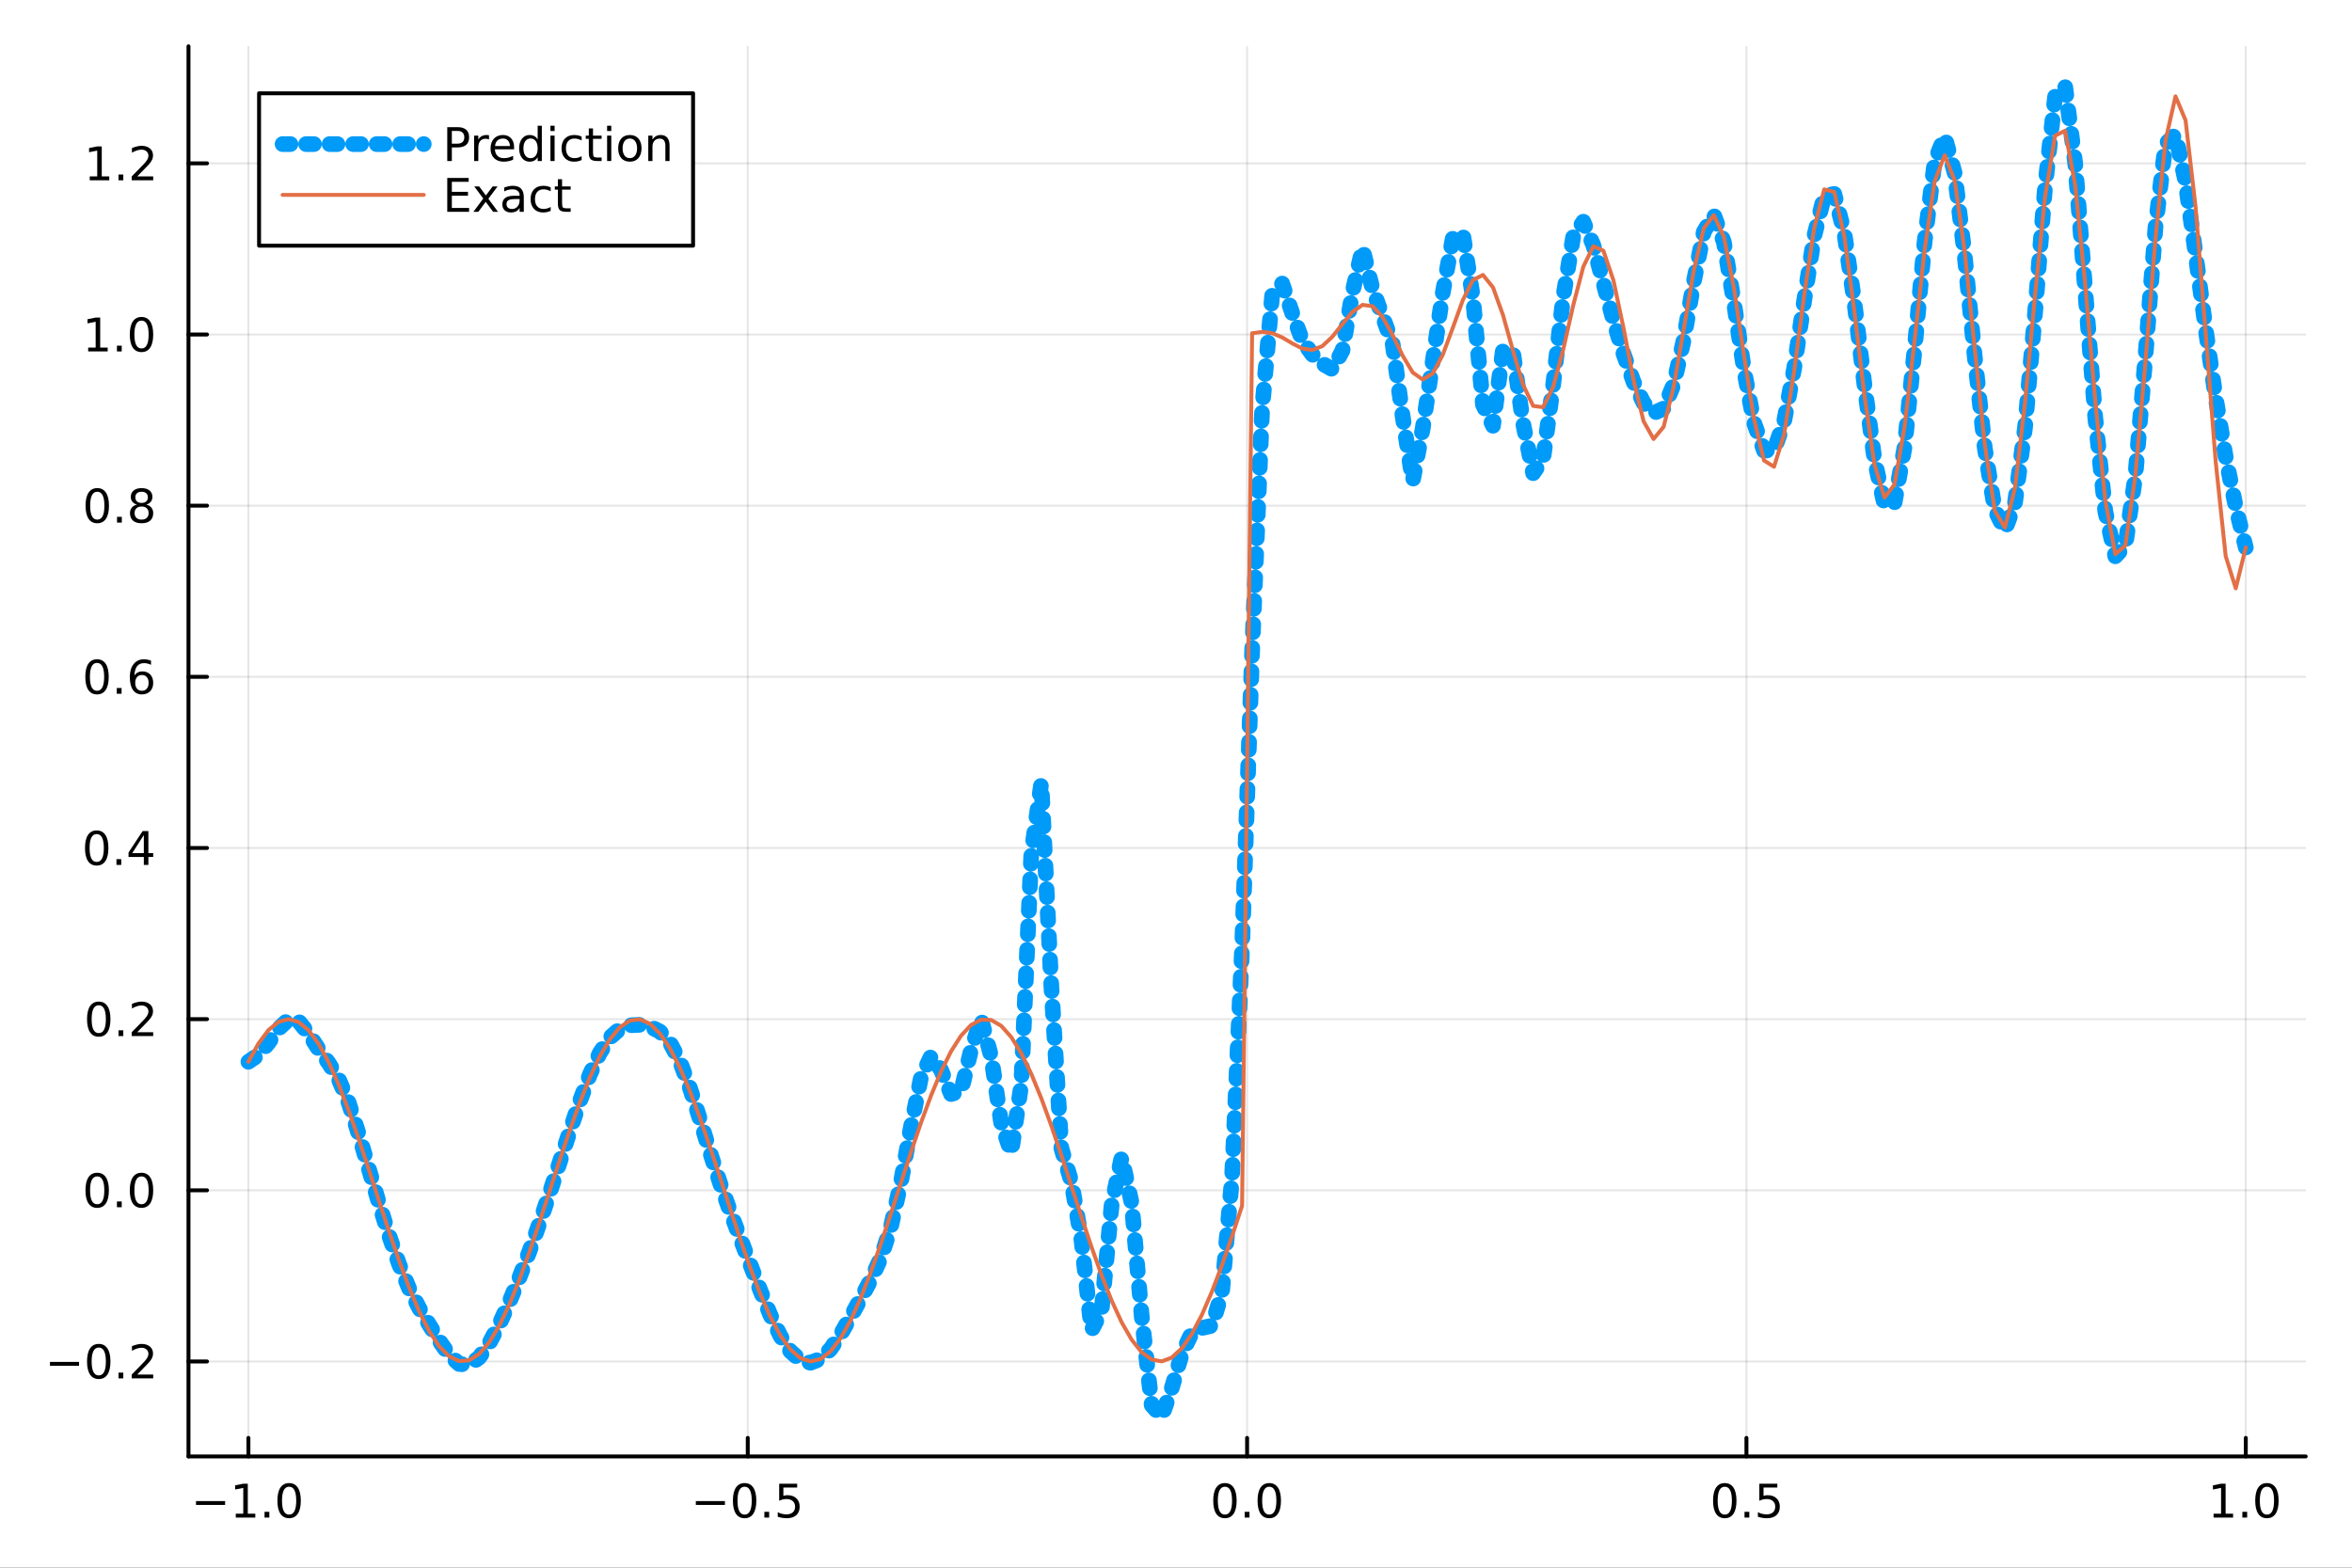 <?xml version="1.0" encoding="utf-8"?>
<svg xmlns="http://www.w3.org/2000/svg" xmlns:xlink="http://www.w3.org/1999/xlink" width="600" height="400" viewBox="0 0 2400 1600">
<rect x="0" y="0" width="2400" height="1600" fill="#333333" stroke="none"/>
<defs>
  <clipPath id="clip540">
    <rect x="0" y="0" width="2400" height="1600"/>
  </clipPath>
</defs>
<path clip-path="url(#clip540)" d="M0 1600 L2400 1600 L2400 0 L0 0  Z" fill="#ffffff" fill-rule="evenodd" fill-opacity="1"/>
<defs>
  <clipPath id="clip541">
    <rect x="480" y="0" width="1681" height="1600"/>
  </clipPath>
</defs>
<path clip-path="url(#clip540)" d="M192.339 1486.45 L2352.76 1486.45 L2352.76 47.244 L192.339 47.244  Z" fill="#ffffff" fill-rule="evenodd" fill-opacity="1"/>
<defs>
  <clipPath id="clip542">
    <rect x="192" y="47" width="2161" height="1440"/>
  </clipPath>
</defs>
<polyline clip-path="url(#clip542)" style="stroke:#000000; stroke-linecap:round; stroke-linejoin:round; stroke-width:2; stroke-opacity:0.1; fill:none" points="253.483,1486.45 253.483,47.244 "/>
<polyline clip-path="url(#clip542)" style="stroke:#000000; stroke-linecap:round; stroke-linejoin:round; stroke-width:2; stroke-opacity:0.1; fill:none" points="763.015,1486.45 763.015,47.244 "/>
<polyline clip-path="url(#clip542)" style="stroke:#000000; stroke-linecap:round; stroke-linejoin:round; stroke-width:2; stroke-opacity:0.1; fill:none" points="1272.55,1486.45 1272.55,47.244 "/>
<polyline clip-path="url(#clip542)" style="stroke:#000000; stroke-linecap:round; stroke-linejoin:round; stroke-width:2; stroke-opacity:0.1; fill:none" points="1782.08,1486.45 1782.08,47.244 "/>
<polyline clip-path="url(#clip542)" style="stroke:#000000; stroke-linecap:round; stroke-linejoin:round; stroke-width:2; stroke-opacity:0.1; fill:none" points="2291.61,1486.45 2291.61,47.244 "/>
<polyline clip-path="url(#clip540)" style="stroke:#000000; stroke-linecap:round; stroke-linejoin:round; stroke-width:4; stroke-opacity:1; fill:none" points="192.339,1486.45 2352.76,1486.45 "/>
<polyline clip-path="url(#clip540)" style="stroke:#000000; stroke-linecap:round; stroke-linejoin:round; stroke-width:4; stroke-opacity:1; fill:none" points="253.483,1486.45 253.483,1467.55 "/>
<polyline clip-path="url(#clip540)" style="stroke:#000000; stroke-linecap:round; stroke-linejoin:round; stroke-width:4; stroke-opacity:1; fill:none" points="763.015,1486.45 763.015,1467.55 "/>
<polyline clip-path="url(#clip540)" style="stroke:#000000; stroke-linecap:round; stroke-linejoin:round; stroke-width:4; stroke-opacity:1; fill:none" points="1272.55,1486.45 1272.55,1467.55 "/>
<polyline clip-path="url(#clip540)" style="stroke:#000000; stroke-linecap:round; stroke-linejoin:round; stroke-width:4; stroke-opacity:1; fill:none" points="1782.08,1486.45 1782.08,1467.55 "/>
<polyline clip-path="url(#clip540)" style="stroke:#000000; stroke-linecap:round; stroke-linejoin:round; stroke-width:4; stroke-opacity:1; fill:none" points="2291.61,1486.45 2291.61,1467.55 "/>
<path clip-path="url(#clip540)" d="M200.011 1532.02 L229.686 1532.02 L229.686 1535.95 L200.011 1535.95 L200.011 1532.02 Z" fill="#000000" fill-rule="nonzero" fill-opacity="1" /><path clip-path="url(#clip540)" d="M240.589 1544.91 L248.228 1544.91 L248.228 1518.55 L239.918 1520.21 L239.918 1515.95 L248.182 1514.29 L252.858 1514.29 L252.858 1544.91 L260.497 1544.91 L260.497 1548.85 L240.589 1548.85 L240.589 1544.91 Z" fill="#000000" fill-rule="nonzero" fill-opacity="1" /><path clip-path="url(#clip540)" d="M269.941 1542.97 L274.825 1542.97 L274.825 1548.85 L269.941 1548.85 L269.941 1542.97 Z" fill="#000000" fill-rule="nonzero" fill-opacity="1" /><path clip-path="url(#clip540)" d="M295.01 1517.37 Q291.399 1517.37 289.57 1520.93 Q287.765 1524.47 287.765 1531.6 Q287.765 1538.71 289.57 1542.27 Q291.399 1545.82 295.01 1545.82 Q298.644 1545.82 300.45 1542.27 Q302.279 1538.71 302.279 1531.6 Q302.279 1524.47 300.45 1520.93 Q298.644 1517.37 295.01 1517.37 M295.01 1513.66 Q300.82 1513.66 303.876 1518.27 Q306.955 1522.85 306.955 1531.6 Q306.955 1540.33 303.876 1544.94 Q300.82 1549.52 295.01 1549.52 Q289.2 1549.52 286.121 1544.94 Q283.066 1540.33 283.066 1531.6 Q283.066 1522.85 286.121 1518.27 Q289.2 1513.66 295.01 1513.66 Z" fill="#000000" fill-rule="nonzero" fill-opacity="1" /><path clip-path="url(#clip540)" d="M710.041 1532.02 L739.717 1532.02 L739.717 1535.95 L710.041 1535.95 L710.041 1532.02 Z" fill="#000000" fill-rule="nonzero" fill-opacity="1" /><path clip-path="url(#clip540)" d="M759.809 1517.37 Q756.198 1517.37 754.369 1520.93 Q752.564 1524.47 752.564 1531.6 Q752.564 1538.71 754.369 1542.27 Q756.198 1545.82 759.809 1545.82 Q763.443 1545.82 765.249 1542.27 Q767.077 1538.71 767.077 1531.6 Q767.077 1524.47 765.249 1520.93 Q763.443 1517.37 759.809 1517.37 M759.809 1513.66 Q765.619 1513.66 768.675 1518.27 Q771.753 1522.85 771.753 1531.6 Q771.753 1540.33 768.675 1544.94 Q765.619 1549.52 759.809 1549.52 Q753.999 1549.52 750.92 1544.94 Q747.865 1540.33 747.865 1531.6 Q747.865 1522.85 750.92 1518.27 Q753.999 1513.66 759.809 1513.66 Z" fill="#000000" fill-rule="nonzero" fill-opacity="1" /><path clip-path="url(#clip540)" d="M779.971 1542.97 L784.855 1542.97 L784.855 1548.85 L779.971 1548.85 L779.971 1542.97 Z" fill="#000000" fill-rule="nonzero" fill-opacity="1" /><path clip-path="url(#clip540)" d="M795.087 1514.29 L813.443 1514.29 L813.443 1518.22 L799.369 1518.22 L799.369 1526.7 Q800.387 1526.35 801.406 1526.19 Q802.425 1526 803.443 1526 Q809.23 1526 812.61 1529.17 Q815.989 1532.34 815.989 1537.76 Q815.989 1543.34 812.517 1546.44 Q809.045 1549.52 802.725 1549.52 Q800.55 1549.52 798.281 1549.15 Q796.036 1548.78 793.628 1548.04 L793.628 1543.34 Q795.712 1544.47 797.934 1545.03 Q800.156 1545.58 802.633 1545.58 Q806.637 1545.58 808.975 1543.48 Q811.313 1541.37 811.313 1537.76 Q811.313 1534.15 808.975 1532.04 Q806.637 1529.94 802.633 1529.94 Q800.758 1529.94 798.883 1530.35 Q797.031 1530.77 795.087 1531.65 L795.087 1514.29 Z" fill="#000000" fill-rule="nonzero" fill-opacity="1" /><path clip-path="url(#clip540)" d="M1249.93 1517.37 Q1246.32 1517.37 1244.49 1520.93 Q1242.69 1524.47 1242.69 1531.6 Q1242.69 1538.71 1244.49 1542.27 Q1246.32 1545.82 1249.93 1545.82 Q1253.57 1545.82 1255.37 1542.27 Q1257.2 1538.71 1257.2 1531.6 Q1257.2 1524.47 1255.37 1520.93 Q1253.57 1517.37 1249.93 1517.37 M1249.93 1513.66 Q1255.74 1513.66 1258.8 1518.27 Q1261.88 1522.85 1261.88 1531.6 Q1261.88 1540.33 1258.8 1544.94 Q1255.74 1549.52 1249.93 1549.52 Q1244.12 1549.52 1241.04 1544.94 Q1237.99 1540.33 1237.99 1531.6 Q1237.99 1522.85 1241.04 1518.27 Q1244.12 1513.66 1249.93 1513.66 Z" fill="#000000" fill-rule="nonzero" fill-opacity="1" /><path clip-path="url(#clip540)" d="M1270.09 1542.97 L1274.98 1542.97 L1274.98 1548.85 L1270.09 1548.85 L1270.09 1542.97 Z" fill="#000000" fill-rule="nonzero" fill-opacity="1" /><path clip-path="url(#clip540)" d="M1295.16 1517.37 Q1291.55 1517.37 1289.72 1520.93 Q1287.92 1524.47 1287.92 1531.6 Q1287.92 1538.71 1289.72 1542.27 Q1291.55 1545.82 1295.16 1545.82 Q1298.8 1545.82 1300.6 1542.27 Q1302.43 1538.71 1302.43 1531.6 Q1302.43 1524.47 1300.6 1520.93 Q1298.8 1517.37 1295.16 1517.37 M1295.16 1513.66 Q1300.97 1513.66 1304.03 1518.27 Q1307.11 1522.85 1307.11 1531.6 Q1307.11 1540.33 1304.03 1544.94 Q1300.97 1549.52 1295.16 1549.52 Q1289.35 1549.52 1286.27 1544.94 Q1283.22 1540.33 1283.22 1531.6 Q1283.22 1522.85 1286.27 1518.27 Q1289.35 1513.66 1295.16 1513.66 Z" fill="#000000" fill-rule="nonzero" fill-opacity="1" /><path clip-path="url(#clip540)" d="M1759.96 1517.37 Q1756.35 1517.37 1754.52 1520.93 Q1752.72 1524.47 1752.72 1531.6 Q1752.72 1538.71 1754.52 1542.27 Q1756.35 1545.82 1759.96 1545.82 Q1763.6 1545.82 1765.4 1542.27 Q1767.23 1538.71 1767.23 1531.6 Q1767.23 1524.47 1765.4 1520.93 Q1763.6 1517.37 1759.96 1517.37 M1759.96 1513.66 Q1765.77 1513.66 1768.83 1518.27 Q1771.91 1522.85 1771.91 1531.6 Q1771.91 1540.33 1768.83 1544.94 Q1765.77 1549.52 1759.96 1549.52 Q1754.15 1549.52 1751.07 1544.94 Q1748.02 1540.33 1748.02 1531.6 Q1748.02 1522.85 1751.07 1518.27 Q1754.15 1513.66 1759.96 1513.66 Z" fill="#000000" fill-rule="nonzero" fill-opacity="1" /><path clip-path="url(#clip540)" d="M1780.12 1542.97 L1785.01 1542.97 L1785.01 1548.85 L1780.12 1548.85 L1780.12 1542.97 Z" fill="#000000" fill-rule="nonzero" fill-opacity="1" /><path clip-path="url(#clip540)" d="M1795.24 1514.29 L1813.6 1514.29 L1813.6 1518.22 L1799.52 1518.22 L1799.52 1526.7 Q1800.54 1526.35 1801.56 1526.19 Q1802.58 1526 1803.6 1526 Q1809.38 1526 1812.76 1529.17 Q1816.14 1532.34 1816.14 1537.76 Q1816.14 1543.34 1812.67 1546.44 Q1809.2 1549.52 1802.88 1549.52 Q1800.7 1549.52 1798.43 1549.15 Q1796.19 1548.78 1793.78 1548.04 L1793.78 1543.34 Q1795.86 1544.47 1798.09 1545.03 Q1800.31 1545.58 1802.79 1545.58 Q1806.79 1545.58 1809.13 1543.48 Q1811.47 1541.37 1811.47 1537.76 Q1811.47 1534.15 1809.13 1532.04 Q1806.79 1529.94 1802.79 1529.94 Q1800.91 1529.94 1799.04 1530.35 Q1797.18 1530.77 1795.24 1531.65 L1795.24 1514.29 Z" fill="#000000" fill-rule="nonzero" fill-opacity="1" /><path clip-path="url(#clip540)" d="M2258.76 1544.91 L2266.4 1544.91 L2266.4 1518.55 L2258.09 1520.21 L2258.09 1515.95 L2266.36 1514.29 L2271.03 1514.29 L2271.03 1544.91 L2278.67 1544.91 L2278.67 1548.85 L2258.76 1548.85 L2258.76 1544.91 Z" fill="#000000" fill-rule="nonzero" fill-opacity="1" /><path clip-path="url(#clip540)" d="M2288.12 1542.97 L2293 1542.97 L2293 1548.85 L2288.12 1548.85 L2288.12 1542.97 Z" fill="#000000" fill-rule="nonzero" fill-opacity="1" /><path clip-path="url(#clip540)" d="M2313.19 1517.37 Q2309.57 1517.37 2307.75 1520.93 Q2305.94 1524.47 2305.94 1531.6 Q2305.94 1538.71 2307.75 1542.27 Q2309.57 1545.82 2313.19 1545.82 Q2316.82 1545.82 2318.63 1542.27 Q2320.45 1538.71 2320.45 1531.6 Q2320.45 1524.47 2318.63 1520.93 Q2316.82 1517.37 2313.19 1517.37 M2313.19 1513.66 Q2319 1513.66 2322.05 1518.27 Q2325.13 1522.85 2325.13 1531.6 Q2325.13 1540.33 2322.05 1544.94 Q2319 1549.52 2313.19 1549.52 Q2307.38 1549.52 2304.3 1544.94 Q2301.24 1540.33 2301.24 1531.6 Q2301.24 1522.85 2304.3 1518.27 Q2307.38 1513.66 2313.19 1513.66 Z" fill="#000000" fill-rule="nonzero" fill-opacity="1" /><polyline clip-path="url(#clip542)" style="stroke:#000000; stroke-linecap:round; stroke-linejoin:round; stroke-width:2; stroke-opacity:0.1; fill:none" points="192.339,1389.52 2352.76,1389.52 "/>
<polyline clip-path="url(#clip542)" style="stroke:#000000; stroke-linecap:round; stroke-linejoin:round; stroke-width:2; stroke-opacity:0.1; fill:none" points="192.339,1214.84 2352.76,1214.84 "/>
<polyline clip-path="url(#clip542)" style="stroke:#000000; stroke-linecap:round; stroke-linejoin:round; stroke-width:2; stroke-opacity:0.1; fill:none" points="192.339,1040.15 2352.76,1040.15 "/>
<polyline clip-path="url(#clip542)" style="stroke:#000000; stroke-linecap:round; stroke-linejoin:round; stroke-width:2; stroke-opacity:0.1; fill:none" points="192.339,865.464 2352.76,865.464 "/>
<polyline clip-path="url(#clip542)" style="stroke:#000000; stroke-linecap:round; stroke-linejoin:round; stroke-width:2; stroke-opacity:0.1; fill:none" points="192.339,690.777 2352.76,690.777 "/>
<polyline clip-path="url(#clip542)" style="stroke:#000000; stroke-linecap:round; stroke-linejoin:round; stroke-width:2; stroke-opacity:0.1; fill:none" points="192.339,516.09 2352.76,516.09 "/>
<polyline clip-path="url(#clip542)" style="stroke:#000000; stroke-linecap:round; stroke-linejoin:round; stroke-width:2; stroke-opacity:0.1; fill:none" points="192.339,341.404 2352.76,341.404 "/>
<polyline clip-path="url(#clip542)" style="stroke:#000000; stroke-linecap:round; stroke-linejoin:round; stroke-width:2; stroke-opacity:0.1; fill:none" points="192.339,166.717 2352.76,166.717 "/>
<polyline clip-path="url(#clip540)" style="stroke:#000000; stroke-linecap:round; stroke-linejoin:round; stroke-width:4; stroke-opacity:1; fill:none" points="192.339,1486.45 192.339,47.244 "/>
<polyline clip-path="url(#clip540)" style="stroke:#000000; stroke-linecap:round; stroke-linejoin:round; stroke-width:4; stroke-opacity:1; fill:none" points="192.339,1389.52 211.236,1389.52 "/>
<polyline clip-path="url(#clip540)" style="stroke:#000000; stroke-linecap:round; stroke-linejoin:round; stroke-width:4; stroke-opacity:1; fill:none" points="192.339,1214.84 211.236,1214.84 "/>
<polyline clip-path="url(#clip540)" style="stroke:#000000; stroke-linecap:round; stroke-linejoin:round; stroke-width:4; stroke-opacity:1; fill:none" points="192.339,1040.15 211.236,1040.15 "/>
<polyline clip-path="url(#clip540)" style="stroke:#000000; stroke-linecap:round; stroke-linejoin:round; stroke-width:4; stroke-opacity:1; fill:none" points="192.339,865.464 211.236,865.464 "/>
<polyline clip-path="url(#clip540)" style="stroke:#000000; stroke-linecap:round; stroke-linejoin:round; stroke-width:4; stroke-opacity:1; fill:none" points="192.339,690.777 211.236,690.777 "/>
<polyline clip-path="url(#clip540)" style="stroke:#000000; stroke-linecap:round; stroke-linejoin:round; stroke-width:4; stroke-opacity:1; fill:none" points="192.339,516.09 211.236,516.09 "/>
<polyline clip-path="url(#clip540)" style="stroke:#000000; stroke-linecap:round; stroke-linejoin:round; stroke-width:4; stroke-opacity:1; fill:none" points="192.339,341.404 211.236,341.404 "/>
<polyline clip-path="url(#clip540)" style="stroke:#000000; stroke-linecap:round; stroke-linejoin:round; stroke-width:4; stroke-opacity:1; fill:none" points="192.339,166.717 211.236,166.717 "/>
<path clip-path="url(#clip540)" d="M50.992 1389.98 L80.668 1389.98 L80.668 1393.91 L50.992 1393.91 L50.992 1389.98 Z" fill="#000000" fill-rule="nonzero" fill-opacity="1" /><path clip-path="url(#clip540)" d="M100.76 1375.32 Q97.149 1375.32 95.321 1378.89 Q93.515 1382.43 93.515 1389.56 Q93.515 1396.66 95.321 1400.23 Q97.149 1403.77 100.76 1403.77 Q104.395 1403.77 106.2 1400.23 Q108.029 1396.66 108.029 1389.56 Q108.029 1382.43 106.2 1378.89 Q104.395 1375.32 100.76 1375.32 M100.76 1371.62 Q106.571 1371.62 109.626 1376.23 Q112.705 1380.81 112.705 1389.56 Q112.705 1398.29 109.626 1402.89 Q106.571 1407.47 100.76 1407.47 Q94.95 1407.47 91.871 1402.89 Q88.816 1398.29 88.816 1389.56 Q88.816 1380.81 91.871 1376.23 Q94.95 1371.62 100.76 1371.62 Z" fill="#000000" fill-rule="nonzero" fill-opacity="1" /><path clip-path="url(#clip540)" d="M120.922 1400.92 L125.807 1400.92 L125.807 1406.8 L120.922 1406.8 L120.922 1400.92 Z" fill="#000000" fill-rule="nonzero" fill-opacity="1" /><path clip-path="url(#clip540)" d="M140.019 1402.87 L156.339 1402.87 L156.339 1406.8 L134.394 1406.8 L134.394 1402.87 Q137.056 1400.11 141.64 1395.48 Q146.246 1390.83 147.427 1389.49 Q149.672 1386.97 150.552 1385.23 Q151.455 1383.47 151.455 1381.78 Q151.455 1379.03 149.51 1377.29 Q147.589 1375.55 144.487 1375.55 Q142.288 1375.55 139.834 1376.32 Q137.404 1377.08 134.626 1378.63 L134.626 1373.91 Q137.45 1372.78 139.904 1372.2 Q142.357 1371.62 144.394 1371.62 Q149.765 1371.62 152.959 1374.3 Q156.154 1376.99 156.154 1381.48 Q156.154 1383.61 155.343 1385.53 Q154.556 1387.43 152.45 1390.02 Q151.871 1390.69 148.769 1393.91 Q145.668 1397.1 140.019 1402.87 Z" fill="#000000" fill-rule="nonzero" fill-opacity="1" /><path clip-path="url(#clip540)" d="M99.163 1200.64 Q95.552 1200.64 93.723 1204.2 Q91.918 1207.74 91.918 1214.87 Q91.918 1221.98 93.723 1225.54 Q95.552 1229.08 99.163 1229.08 Q102.797 1229.08 104.603 1225.54 Q106.432 1221.98 106.432 1214.87 Q106.432 1207.74 104.603 1204.2 Q102.797 1200.64 99.163 1200.64 M99.163 1196.93 Q104.973 1196.93 108.029 1201.54 Q111.108 1206.12 111.108 1214.87 Q111.108 1223.6 108.029 1228.2 Q104.973 1232.79 99.163 1232.79 Q93.353 1232.79 90.274 1228.2 Q87.219 1223.6 87.219 1214.87 Q87.219 1206.12 90.274 1201.54 Q93.353 1196.93 99.163 1196.93 Z" fill="#000000" fill-rule="nonzero" fill-opacity="1" /><path clip-path="url(#clip540)" d="M119.325 1226.24 L124.209 1226.24 L124.209 1232.12 L119.325 1232.12 L119.325 1226.24 Z" fill="#000000" fill-rule="nonzero" fill-opacity="1" /><path clip-path="url(#clip540)" d="M144.394 1200.64 Q140.783 1200.64 138.955 1204.2 Q137.149 1207.74 137.149 1214.87 Q137.149 1221.98 138.955 1225.54 Q140.783 1229.08 144.394 1229.08 Q148.029 1229.08 149.834 1225.54 Q151.663 1221.98 151.663 1214.87 Q151.663 1207.74 149.834 1204.2 Q148.029 1200.64 144.394 1200.64 M144.394 1196.93 Q150.205 1196.93 153.26 1201.54 Q156.339 1206.12 156.339 1214.87 Q156.339 1223.6 153.26 1228.2 Q150.205 1232.79 144.394 1232.79 Q138.584 1232.79 135.506 1228.2 Q132.45 1223.6 132.45 1214.87 Q132.45 1206.12 135.506 1201.54 Q138.584 1196.93 144.394 1196.93 Z" fill="#000000" fill-rule="nonzero" fill-opacity="1" /><path clip-path="url(#clip540)" d="M100.76 1025.95 Q97.149 1025.95 95.321 1029.51 Q93.515 1033.06 93.515 1040.19 Q93.515 1047.29 95.321 1050.86 Q97.149 1054.4 100.76 1054.4 Q104.395 1054.4 106.2 1050.86 Q108.029 1047.29 108.029 1040.19 Q108.029 1033.06 106.2 1029.51 Q104.395 1025.95 100.76 1025.95 M100.76 1022.25 Q106.571 1022.25 109.626 1026.85 Q112.705 1031.44 112.705 1040.19 Q112.705 1048.91 109.626 1053.52 Q106.571 1058.1 100.76 1058.1 Q94.95 1058.1 91.871 1053.52 Q88.816 1048.91 88.816 1040.19 Q88.816 1031.44 91.871 1026.85 Q94.95 1022.25 100.76 1022.25 Z" fill="#000000" fill-rule="nonzero" fill-opacity="1" /><path clip-path="url(#clip540)" d="M120.922 1051.55 L125.807 1051.55 L125.807 1057.43 L120.922 1057.43 L120.922 1051.55 Z" fill="#000000" fill-rule="nonzero" fill-opacity="1" /><path clip-path="url(#clip540)" d="M140.019 1053.5 L156.339 1053.5 L156.339 1057.43 L134.394 1057.43 L134.394 1053.5 Q137.056 1050.74 141.64 1046.11 Q146.246 1041.46 147.427 1040.12 Q149.672 1037.59 150.552 1035.86 Q151.455 1034.1 151.455 1032.41 Q151.455 1029.65 149.51 1027.92 Q147.589 1026.18 144.487 1026.18 Q142.288 1026.18 139.834 1026.94 Q137.404 1027.71 134.626 1029.26 L134.626 1024.54 Q137.45 1023.4 139.904 1022.82 Q142.357 1022.25 144.394 1022.25 Q149.765 1022.25 152.959 1024.93 Q156.154 1027.62 156.154 1032.11 Q156.154 1034.24 155.343 1036.16 Q154.556 1038.06 152.45 1040.65 Q151.871 1041.32 148.769 1044.54 Q145.668 1047.73 140.019 1053.5 Z" fill="#000000" fill-rule="nonzero" fill-opacity="1" /><path clip-path="url(#clip540)" d="M98.677 851.262 Q95.066 851.262 93.237 854.827 Q91.432 858.369 91.432 865.498 Q91.432 872.605 93.237 876.17 Q95.066 879.711 98.677 879.711 Q102.311 879.711 104.117 876.17 Q105.946 872.605 105.946 865.498 Q105.946 858.369 104.117 854.827 Q102.311 851.262 98.677 851.262 M98.677 847.559 Q104.487 847.559 107.543 852.165 Q110.621 856.748 110.621 865.498 Q110.621 874.225 107.543 878.832 Q104.487 883.415 98.677 883.415 Q92.867 883.415 89.788 878.832 Q86.733 874.225 86.733 865.498 Q86.733 856.748 89.788 852.165 Q92.867 847.559 98.677 847.559 Z" fill="#000000" fill-rule="nonzero" fill-opacity="1" /><path clip-path="url(#clip540)" d="M118.839 876.864 L123.723 876.864 L123.723 882.744 L118.839 882.744 L118.839 876.864 Z" fill="#000000" fill-rule="nonzero" fill-opacity="1" /><path clip-path="url(#clip540)" d="M146.756 852.258 L134.95 870.707 L146.756 870.707 L146.756 852.258 M145.529 848.184 L151.408 848.184 L151.408 870.707 L156.339 870.707 L156.339 874.596 L151.408 874.596 L151.408 882.744 L146.756 882.744 L146.756 874.596 L131.154 874.596 L131.154 870.082 L145.529 848.184 Z" fill="#000000" fill-rule="nonzero" fill-opacity="1" /><path clip-path="url(#clip540)" d="M99.001 676.576 Q95.39 676.576 93.561 680.14 Q91.756 683.682 91.756 690.812 Q91.756 697.918 93.561 701.483 Q95.39 705.025 99.001 705.025 Q102.635 705.025 104.441 701.483 Q106.27 697.918 106.27 690.812 Q106.27 683.682 104.441 680.14 Q102.635 676.576 99.001 676.576 M99.001 672.872 Q104.811 672.872 107.867 677.478 Q110.946 682.062 110.946 690.812 Q110.946 699.538 107.867 704.145 Q104.811 708.728 99.001 708.728 Q93.191 708.728 90.112 704.145 Q87.057 699.538 87.057 690.812 Q87.057 682.062 90.112 677.478 Q93.191 672.872 99.001 672.872 Z" fill="#000000" fill-rule="nonzero" fill-opacity="1" /><path clip-path="url(#clip540)" d="M119.163 702.177 L124.047 702.177 L124.047 708.057 L119.163 708.057 L119.163 702.177 Z" fill="#000000" fill-rule="nonzero" fill-opacity="1" /><path clip-path="url(#clip540)" d="M144.811 688.914 Q141.663 688.914 139.811 691.066 Q137.982 693.219 137.982 696.969 Q137.982 700.696 139.811 702.872 Q141.663 705.025 144.811 705.025 Q147.959 705.025 149.788 702.872 Q151.64 700.696 151.64 696.969 Q151.64 693.219 149.788 691.066 Q147.959 688.914 144.811 688.914 M154.093 674.261 L154.093 678.52 Q152.334 677.687 150.529 677.247 Q148.746 676.807 146.987 676.807 Q142.357 676.807 139.904 679.932 Q137.473 683.057 137.126 689.377 Q138.492 687.363 140.552 686.298 Q142.612 685.21 145.089 685.21 Q150.297 685.21 153.306 688.381 Q156.339 691.529 156.339 696.969 Q156.339 702.293 153.191 705.511 Q150.043 708.728 144.811 708.728 Q138.816 708.728 135.644 704.145 Q132.473 699.538 132.473 690.812 Q132.473 682.617 136.362 677.756 Q140.251 672.872 146.802 672.872 Q148.561 672.872 150.343 673.219 Q152.149 673.566 154.093 674.261 Z" fill="#000000" fill-rule="nonzero" fill-opacity="1" /><path clip-path="url(#clip540)" d="M99.256 501.889 Q95.645 501.889 93.816 505.454 Q92.01 508.995 92.01 516.125 Q92.01 523.231 93.816 526.796 Q95.645 530.338 99.256 530.338 Q102.89 530.338 104.696 526.796 Q106.524 523.231 106.524 516.125 Q106.524 508.995 104.696 505.454 Q102.89 501.889 99.256 501.889 M99.256 498.185 Q105.066 498.185 108.121 502.792 Q111.2 507.375 111.2 516.125 Q111.2 524.852 108.121 529.458 Q105.066 534.042 99.256 534.042 Q93.446 534.042 90.367 529.458 Q87.311 524.852 87.311 516.125 Q87.311 507.375 90.367 502.792 Q93.446 498.185 99.256 498.185 Z" fill="#000000" fill-rule="nonzero" fill-opacity="1" /><path clip-path="url(#clip540)" d="M119.418 527.491 L124.302 527.491 L124.302 533.37 L119.418 533.37 L119.418 527.491 Z" fill="#000000" fill-rule="nonzero" fill-opacity="1" /><path clip-path="url(#clip540)" d="M144.487 516.958 Q141.154 516.958 139.232 518.741 Q137.334 520.523 137.334 523.648 Q137.334 526.773 139.232 528.556 Q141.154 530.338 144.487 530.338 Q147.82 530.338 149.742 528.556 Q151.663 526.75 151.663 523.648 Q151.663 520.523 149.742 518.741 Q147.843 516.958 144.487 516.958 M139.811 514.968 Q136.802 514.227 135.112 512.167 Q133.445 510.107 133.445 507.144 Q133.445 503 136.385 500.593 Q139.348 498.185 144.487 498.185 Q149.649 498.185 152.589 500.593 Q155.529 503 155.529 507.144 Q155.529 510.107 153.839 512.167 Q152.172 514.227 149.186 514.968 Q152.566 515.755 154.441 518.046 Q156.339 520.338 156.339 523.648 Q156.339 528.671 153.26 531.356 Q150.205 534.042 144.487 534.042 Q138.769 534.042 135.691 531.356 Q132.635 528.671 132.635 523.648 Q132.635 520.338 134.533 518.046 Q136.431 515.755 139.811 514.968 M138.098 507.583 Q138.098 510.269 139.765 511.773 Q141.455 513.278 144.487 513.278 Q147.496 513.278 149.186 511.773 Q150.899 510.269 150.899 507.583 Q150.899 504.898 149.186 503.394 Q147.496 501.889 144.487 501.889 Q141.455 501.889 139.765 503.394 Q138.098 504.898 138.098 507.583 Z" fill="#000000" fill-rule="nonzero" fill-opacity="1" /><path clip-path="url(#clip540)" d="M89.973 354.748 L97.612 354.748 L97.612 328.383 L89.302 330.05 L89.302 325.79 L97.566 324.124 L102.242 324.124 L102.242 354.748 L109.881 354.748 L109.881 358.684 L89.973 358.684 L89.973 354.748 Z" fill="#000000" fill-rule="nonzero" fill-opacity="1" /><path clip-path="url(#clip540)" d="M119.325 352.804 L124.209 352.804 L124.209 358.684 L119.325 358.684 L119.325 352.804 Z" fill="#000000" fill-rule="nonzero" fill-opacity="1" /><path clip-path="url(#clip540)" d="M144.394 327.202 Q140.783 327.202 138.955 330.767 Q137.149 334.309 137.149 341.438 Q137.149 348.545 138.955 352.11 Q140.783 355.651 144.394 355.651 Q148.029 355.651 149.834 352.11 Q151.663 348.545 151.663 341.438 Q151.663 334.309 149.834 330.767 Q148.029 327.202 144.394 327.202 M144.394 323.499 Q150.205 323.499 153.26 328.105 Q156.339 332.688 156.339 341.438 Q156.339 350.165 153.26 354.772 Q150.205 359.355 144.394 359.355 Q138.584 359.355 135.506 354.772 Q132.45 350.165 132.45 341.438 Q132.45 332.688 135.506 328.105 Q138.584 323.499 144.394 323.499 Z" fill="#000000" fill-rule="nonzero" fill-opacity="1" /><path clip-path="url(#clip540)" d="M91.571 180.062 L99.21 180.062 L99.21 153.696 L90.899 155.363 L90.899 151.104 L99.163 149.437 L103.839 149.437 L103.839 180.062 L111.478 180.062 L111.478 183.997 L91.571 183.997 L91.571 180.062 Z" fill="#000000" fill-rule="nonzero" fill-opacity="1" /><path clip-path="url(#clip540)" d="M120.922 178.117 L125.807 178.117 L125.807 183.997 L120.922 183.997 L120.922 178.117 Z" fill="#000000" fill-rule="nonzero" fill-opacity="1" /><path clip-path="url(#clip540)" d="M140.019 180.062 L156.339 180.062 L156.339 183.997 L134.394 183.997 L134.394 180.062 Q137.056 177.307 141.64 172.678 Q146.246 168.025 147.427 166.682 Q149.672 164.159 150.552 162.423 Q151.455 160.664 151.455 158.974 Q151.455 156.219 149.51 154.483 Q147.589 152.747 144.487 152.747 Q142.288 152.747 139.834 153.511 Q137.404 154.275 134.626 155.826 L134.626 151.104 Q137.45 149.969 139.904 149.391 Q142.357 148.812 144.394 148.812 Q149.765 148.812 152.959 151.497 Q156.154 154.182 156.154 158.673 Q156.154 160.803 155.343 162.724 Q154.556 164.622 152.45 167.215 Q151.871 167.886 148.769 171.104 Q145.668 174.298 140.019 180.062 Z" fill="#000000" fill-rule="nonzero" fill-opacity="1" /><polyline clip-path="url(#clip542)" style="stroke:#009af9; stroke-linecap:round; stroke-linejoin:round; stroke-width:16; stroke-opacity:1; fill:none" stroke-dasharray="8, 16" points="253.483,1083.65 263.725,1076.66 273.966,1064.29 284.208,1049.93 294.45,1040.42 304.692,1042.26 314.934,1055.01 325.176,1070.93 335.418,1085.06 345.659,1101.44 355.901,1125.79 366.143,1157.78 376.385,1193 386.627,1227.78 396.869,1260.47 407.111,1289.94 417.352,1314.8 427.594,1334.75 437.836,1351.82 448.078,1368.17 458.32,1382.82 468.562,1392.08 478.803,1393.02 489.045,1385.38 499.287,1370.83 509.529,1351.45 519.771,1328.83 530.013,1303.88 540.255,1277.01 550.497,1248.35 560.738,1218.11 570.98,1186.7 581.222,1155.01 591.464,1124.49 601.706,1097.07 611.948,1074.81 622.19,1059.14 632.431,1050.15 642.673,1046.42 652.915,1045.93 663.157,1047.7 673.399,1052.86 683.641,1064.08 693.882,1083.47 704.124,1110.69 714.366,1142.9 724.608,1176.25 734.85,1207.79 745.092,1236.6 755.334,1263.64 765.575,1290.34 775.817,1316.97 786.059,1342.11 796.301,1363.44 806.543,1379.12 816.785,1388.29 827.027,1390.83 837.268,1386.87 847.51,1376.8 857.752,1361.82 867.994,1343.99 878.236,1325.37 888.478,1306.33 898.72,1284.05 908.961,1252.67 919.203,1207.08 929.445,1150.6 939.687,1100.11 949.929,1078.25 960.171,1091.8 970.413,1116.57 980.654,1113.8 990.896,1071.45 1001.14,1040.04 1011.38,1078.2 1021.62,1146.16 1031.86,1176.26 1042.11,1107.12 1052.35,871.454 1062.59,798.946 1072.83,1007.02 1083.07,1172.11 1093.31,1206.33 1103.56,1265.66 1113.8,1357.72 1124.04,1338.12 1134.28,1230.15 1144.52,1181.09 1154.77,1227.86 1165.01,1343.34 1175.25,1434.16 1185.49,1445.72 1195.73,1416.52 1205.98,1381.67 1216.22,1360.11 1226.46,1355.33 1236.7,1353.03 1246.94,1318.96 1257.18,1201.93 1267.43,967.64 1277.67,664.748 1287.91,417.23 1298.15,300.907 1308.39,289.418 1318.64,319.615 1328.88,347.583 1339.12,361.773 1349.36,371.156 1359.6,376.887 1369.84,357.771 1380.09,298.26 1390.33,253.456 1400.57,295.05 1410.81,322.891 1421.05,350.887 1431.3,424.943 1441.54,491.116 1451.78,437.131 1462.02,368.716 1472.26,298.48 1482.51,242.602 1492.75,238.603 1502.99,303.803 1513.23,413.003 1523.47,434.514 1533.71,356.413 1543.96,359.856 1554.2,432.175 1564.44,482.916 1574.68,468.265 1584.92,392.264 1595.17,302.969 1605.41,240.908 1615.65,226.291 1625.89,250.377 1636.13,288.903 1646.38,327.017 1656.62,360.92 1666.86,389.682 1677.1,411.164 1687.34,421.732 1697.58,416.931 1707.83,392.381 1718.07,346.725 1728.31,287.81 1738.55,236.672 1748.79,219.16 1759.04,247.05 1769.28,308.222 1779.52,377.006 1789.76,431.299 1800,459.883 1810.24,459.465 1820.49,430.302 1830.73,376.052 1840.97,306.958 1851.21,241.174 1861.45,199.873 1871.7,197.93 1881.94,237.392 1892.18,308.032 1902.42,392.137 1912.66,468.556 1922.91,515.226 1933.15,513.528 1943.39,456.53 1953.63,356.987 1963.87,246.826 1974.11,164.818 1984.36,139.333 1994.6,176.798 2004.84,261.348 2015.08,364.391 2025.32,457.487 2035.57,520.324 2045.81,541.103 2056.05,513.641 2066.29,436.889 2076.53,319.985 2086.77,191.095 2097.02,98.543 2107.26,87.976 2117.5,166.34 2127.74,295.782 2137.98,425.744 2148.23,521.666 2158.47,567.748 2168.71,556.897 2178.95,485.726 2189.19,364.163 2199.44,232.003 2209.68,146.891 2219.92,137.364 2230.16,185.749 2240.4,259.247 2250.64,335.819 2260.89,405.905 2271.13,466.502 2281.37,517.235 2291.61,558.708 "/>
<polyline clip-path="url(#clip542)" style="stroke:#e26f46; stroke-linecap:round; stroke-linejoin:round; stroke-width:4; stroke-opacity:1; fill:none" points="253.483,1083.65 263.725,1065.04 273.966,1051.31 284.208,1042.93 294.45,1040.15 304.692,1043.08 314.934,1051.61 325.176,1065.47 335.418,1084.2 345.659,1107.2 355.901,1133.71 366.143,1162.87 376.385,1193.72 386.627,1225.26 396.869,1256.47 407.111,1286.31 417.352,1313.82 427.594,1338.1 437.836,1358.36 448.078,1373.94 458.32,1384.32 468.562,1389.17 478.803,1388.33 489.045,1381.83 499.287,1369.87 509.529,1352.86 519.771,1331.34 530.013,1306.03 540.255,1277.73 550.497,1247.38 560.738,1215.97 570.98,1184.52 581.222,1154.07 591.464,1125.59 601.706,1100.03 611.948,1078.21 622.19,1060.86 632.431,1048.53 642.673,1041.63 652.915,1040.38 663.157,1044.82 673.399,1054.81 683.641,1070.03 693.882,1089.97 704.124,1113.99 714.366,1141.3 724.608,1171.01 734.85,1202.15 745.092,1233.7 755.334,1264.64 765.575,1293.95 775.817,1320.68 786.059,1343.96 796.301,1363.02 806.543,1377.24 816.785,1386.17 827.027,1389.5 837.268,1387.14 847.51,1379.14 857.752,1365.79 867.994,1347.51 878.236,1324.9 888.478,1298.7 898.72,1269.76 908.961,1239.03 919.203,1207.51 929.445,1176.22 939.687,1146.2 949.929,1118.42 960.171,1093.78 970.413,1073.1 980.654,1057.04 990.896,1046.13 1001.14,1040.73 1011.38,1041.01 1021.62,1046.96 1031.86,1058.4 1042.11,1074.93 1052.35,1096.04 1062.59,1121.02 1072.83,1149.06 1083.07,1179.25 1093.31,1210.6 1103.56,1242.09 1113.8,1272.69 1124.04,1301.4 1134.28,1327.29 1144.52,1349.51 1154.77,1367.33 1165.01,1380.17 1175.25,1387.62 1185.49,1389.43 1195.73,1385.54 1205.98,1376.08 1216.22,1361.35 1226.46,1341.85 1236.7,1318.2 1246.94,1291.18 1257.18,1261.66 1267.43,1230.62 1277.67,340.135 1287.91,338.692 1298.15,340.005 1308.39,344.379 1318.64,350.472 1328.88,355.71 1339.12,357.261 1349.36,353.231 1359.6,343.623 1369.84,330.671 1380.09,318.346 1390.33,311.145 1400.57,312.527 1410.81,323.512 1421.05,341.99 1431.3,363.02 1441.54,380.144 1451.78,387.368 1462.02,381.184 1472.26,361.998 1482.51,334.402 1492.75,306.121 1502.99,285.852 1513.23,280.601 1523.47,293.33 1533.71,321.689 1543.96,358.314 1554.2,392.718 1564.44,414.295 1574.68,415.573 1584.92,394.727 1595.17,356.523 1605.41,311.299 1615.65,272.18 1625.89,251.269 1636.13,255.918 1646.38,286.236 1656.62,334.635 1666.86,387.693 1677.1,429.869 1687.34,448.052 1697.58,435.618 1707.83,394.73 1718.07,336.125 1728.31,276.32 1738.55,232.957 1748.79,219.602 1759.04,241.531 1769.28,293.8 1779.52,362.273 1789.76,427.433 1800,469.945 1810.24,476.385 1820.49,443.444 1830.73,379.304 1840.97,301.648 1851.21,232.8 1861.45,193.303 1871.7,195.8 1881.94,241.029 1892.18,317.193 1902.42,403.002 1912.66,473.626 1922.91,507.871 1933.15,494.536 1943.39,436.017 1953.63,348.033 1963.87,255.426 1974.11,185.146 1984.36,158.412 1994.6,184.32 2004.84,256.819 2015.08,356.057 2025.32,453.796 2035.57,521.45 2045.81,538.444 2056.05,498.447 2066.29,411.617 2076.53,302.054 2086.77,201.129 2097.02,138.497 2107.26,133.388 2117.5,188.728 2127.74,289.879 2137.98,408.482 2148.23,510.402 2158.47,565.552 2168.71,556.771 2178.95,485.131 2189.19,370.045 2199.44,244.029 2209.68,143.512 2219.92,98.314 2230.16,122.8 2240.4,211.359 2250.64,339.61 2260.89,471.096 2271.13,567.651 2281.37,600.473 2291.61,558.708 "/>
<path clip-path="url(#clip540)" d="M264.353 250.738 L707.222 250.738 L707.222 95.218 L264.353 95.218  Z" fill="#ffffff" fill-rule="evenodd" fill-opacity="1"/>
<polyline clip-path="url(#clip540)" style="stroke:#000000; stroke-linecap:round; stroke-linejoin:round; stroke-width:4; stroke-opacity:1; fill:none" points="264.353,250.738 707.222,250.738 707.222,95.218 264.353,95.218 264.353,250.738 "/>
<polyline clip-path="url(#clip540)" style="stroke:#009af9; stroke-linecap:round; stroke-linejoin:round; stroke-width:16; stroke-opacity:1; fill:none" stroke-dasharray="8, 16" points="288.357,147.058 432.385,147.058 "/>
<path clip-path="url(#clip540)" d="M461.066 133.62 L461.066 146.606 L466.945 146.606 Q470.209 146.606 471.992 144.916 Q473.774 143.227 473.774 140.102 Q473.774 137 471.992 135.31 Q470.209 133.62 466.945 133.62 L461.066 133.62 M456.39 129.778 L466.945 129.778 Q472.755 129.778 475.718 132.416 Q478.704 135.032 478.704 140.102 Q478.704 145.217 475.718 147.833 Q472.755 150.449 466.945 150.449 L461.066 150.449 L461.066 164.338 L456.39 164.338 L456.39 129.778 Z" fill="#000000" fill-rule="nonzero" fill-opacity="1" /><path clip-path="url(#clip540)" d="M498.982 142.393 Q498.265 141.977 497.408 141.791 Q496.575 141.583 495.556 141.583 Q491.945 141.583 490.001 143.944 Q488.079 146.282 488.079 150.68 L488.079 164.338 L483.797 164.338 L483.797 138.412 L488.079 138.412 L488.079 142.44 Q489.422 140.078 491.575 138.944 Q493.728 137.787 496.806 137.787 Q497.246 137.787 497.778 137.856 Q498.311 137.903 498.959 138.018 L498.982 142.393 Z" fill="#000000" fill-rule="nonzero" fill-opacity="1" /><path clip-path="url(#clip540)" d="M524.584 150.31 L524.584 152.393 L505.001 152.393 Q505.278 156.791 507.639 159.106 Q510.024 161.398 514.26 161.398 Q516.714 161.398 519.005 160.796 Q521.32 160.194 523.588 158.99 L523.588 163.018 Q521.297 163.99 518.889 164.5 Q516.482 165.009 514.005 165.009 Q507.802 165.009 504.167 161.398 Q500.556 157.787 500.556 151.629 Q500.556 145.264 503.982 141.537 Q507.431 137.787 513.264 137.787 Q518.496 137.787 521.528 141.166 Q524.584 144.523 524.584 150.31 M520.325 149.06 Q520.278 145.565 518.357 143.481 Q516.459 141.398 513.311 141.398 Q509.746 141.398 507.593 143.412 Q505.464 145.426 505.14 149.083 L520.325 149.06 Z" fill="#000000" fill-rule="nonzero" fill-opacity="1" /><path clip-path="url(#clip540)" d="M548.635 142.347 L548.635 128.319 L552.894 128.319 L552.894 164.338 L548.635 164.338 L548.635 160.449 Q547.292 162.763 545.232 163.898 Q543.195 165.009 540.325 165.009 Q535.625 165.009 532.663 161.259 Q529.723 157.509 529.723 151.398 Q529.723 145.287 532.663 141.537 Q535.625 137.787 540.325 137.787 Q543.195 137.787 545.232 138.921 Q547.292 140.032 548.635 142.347 M534.121 151.398 Q534.121 156.097 536.042 158.782 Q537.987 161.444 541.366 161.444 Q544.746 161.444 546.69 158.782 Q548.635 156.097 548.635 151.398 Q548.635 146.699 546.69 144.037 Q544.746 141.352 541.366 141.352 Q537.987 141.352 536.042 144.037 Q534.121 146.699 534.121 151.398 Z" fill="#000000" fill-rule="nonzero" fill-opacity="1" /><path clip-path="url(#clip540)" d="M561.667 138.412 L565.926 138.412 L565.926 164.338 L561.667 164.338 L561.667 138.412 M561.667 128.319 L565.926 128.319 L565.926 133.713 L561.667 133.713 L561.667 128.319 Z" fill="#000000" fill-rule="nonzero" fill-opacity="1" /><path clip-path="url(#clip540)" d="M593.496 139.407 L593.496 143.389 Q591.69 142.393 589.861 141.907 Q588.056 141.398 586.204 141.398 Q582.06 141.398 579.769 144.037 Q577.477 146.652 577.477 151.398 Q577.477 156.143 579.769 158.782 Q582.06 161.398 586.204 161.398 Q588.056 161.398 589.861 160.912 Q591.69 160.402 593.496 159.407 L593.496 163.342 Q591.713 164.176 589.792 164.592 Q587.894 165.009 585.741 165.009 Q579.884 165.009 576.435 161.328 Q572.986 157.648 572.986 151.398 Q572.986 145.055 576.459 141.421 Q579.954 137.787 586.019 137.787 Q587.986 137.787 589.861 138.203 Q591.736 138.597 593.496 139.407 Z" fill="#000000" fill-rule="nonzero" fill-opacity="1" /><path clip-path="url(#clip540)" d="M605.116 131.051 L605.116 138.412 L613.889 138.412 L613.889 141.722 L605.116 141.722 L605.116 155.796 Q605.116 158.967 605.972 159.87 Q606.852 160.773 609.514 160.773 L613.889 160.773 L613.889 164.338 L609.514 164.338 Q604.583 164.338 602.708 162.509 Q600.833 160.657 600.833 155.796 L600.833 141.722 L597.708 141.722 L597.708 138.412 L600.833 138.412 L600.833 131.051 L605.116 131.051 Z" fill="#000000" fill-rule="nonzero" fill-opacity="1" /><path clip-path="url(#clip540)" d="M619.491 138.412 L623.75 138.412 L623.75 164.338 L619.491 164.338 L619.491 138.412 M619.491 128.319 L623.75 128.319 L623.75 133.713 L619.491 133.713 L619.491 128.319 Z" fill="#000000" fill-rule="nonzero" fill-opacity="1" /><path clip-path="url(#clip540)" d="M642.708 141.398 Q639.282 141.398 637.292 144.083 Q635.301 146.745 635.301 151.398 Q635.301 156.051 637.268 158.736 Q639.259 161.398 642.708 161.398 Q646.111 161.398 648.102 158.713 Q650.092 156.027 650.092 151.398 Q650.092 146.791 648.102 144.106 Q646.111 141.398 642.708 141.398 M642.708 137.787 Q648.264 137.787 651.435 141.398 Q654.606 145.009 654.606 151.398 Q654.606 157.764 651.435 161.398 Q648.264 165.009 642.708 165.009 Q637.13 165.009 633.958 161.398 Q630.81 157.764 630.81 151.398 Q630.81 145.009 633.958 141.398 Q637.13 137.787 642.708 137.787 Z" fill="#000000" fill-rule="nonzero" fill-opacity="1" /><path clip-path="url(#clip540)" d="M683.217 148.689 L683.217 164.338 L678.958 164.338 L678.958 148.828 Q678.958 145.148 677.523 143.319 Q676.088 141.49 673.217 141.49 Q669.768 141.49 667.778 143.69 Q665.787 145.889 665.787 149.685 L665.787 164.338 L661.504 164.338 L661.504 138.412 L665.787 138.412 L665.787 142.44 Q667.315 140.102 669.375 138.944 Q671.458 137.787 674.166 137.787 Q678.634 137.787 680.926 140.565 Q683.217 143.319 683.217 148.689 Z" fill="#000000" fill-rule="nonzero" fill-opacity="1" /><polyline clip-path="url(#clip540)" style="stroke:#e26f46; stroke-linecap:round; stroke-linejoin:round; stroke-width:4; stroke-opacity:1; fill:none" points="288.357,198.898 432.385,198.898 "/>
<path clip-path="url(#clip540)" d="M456.39 181.618 L478.242 181.618 L478.242 185.553 L461.066 185.553 L461.066 195.784 L477.524 195.784 L477.524 199.719 L461.066 199.719 L461.066 212.242 L478.658 212.242 L478.658 216.178 L456.39 216.178 L456.39 181.618 Z" fill="#000000" fill-rule="nonzero" fill-opacity="1" /><path clip-path="url(#clip540)" d="M507.709 190.252 L498.334 202.867 L508.195 216.178 L503.172 216.178 L495.626 205.992 L488.079 216.178 L483.056 216.178 L493.126 202.613 L483.913 190.252 L488.936 190.252 L495.811 199.488 L502.686 190.252 L507.709 190.252 Z" fill="#000000" fill-rule="nonzero" fill-opacity="1" /><path clip-path="url(#clip540)" d="M525.996 203.145 Q520.834 203.145 518.843 204.326 Q516.852 205.506 516.852 208.354 Q516.852 210.622 518.334 211.965 Q519.838 213.284 522.408 213.284 Q525.95 213.284 528.079 210.784 Q530.232 208.261 530.232 204.094 L530.232 203.145 L525.996 203.145 M534.491 201.386 L534.491 216.178 L530.232 216.178 L530.232 212.242 Q528.774 214.603 526.598 215.738 Q524.422 216.849 521.274 216.849 Q517.292 216.849 514.931 214.627 Q512.593 212.381 512.593 208.631 Q512.593 204.256 515.51 202.034 Q518.45 199.812 524.26 199.812 L530.232 199.812 L530.232 199.395 Q530.232 196.455 528.288 194.858 Q526.366 193.238 522.871 193.238 Q520.649 193.238 518.542 193.77 Q516.436 194.303 514.491 195.367 L514.491 191.432 Q516.829 190.53 519.028 190.09 Q521.227 189.627 523.311 189.627 Q528.936 189.627 531.713 192.543 Q534.491 195.46 534.491 201.386 Z" fill="#000000" fill-rule="nonzero" fill-opacity="1" /><path clip-path="url(#clip540)" d="M561.922 191.247 L561.922 195.229 Q560.116 194.233 558.287 193.747 Q556.482 193.238 554.63 193.238 Q550.486 193.238 548.195 195.877 Q545.903 198.492 545.903 203.238 Q545.903 207.983 548.195 210.622 Q550.486 213.238 554.63 213.238 Q556.482 213.238 558.287 212.752 Q560.116 212.242 561.922 211.247 L561.922 215.182 Q560.139 216.016 558.218 216.432 Q556.32 216.849 554.167 216.849 Q548.311 216.849 544.862 213.168 Q541.412 209.488 541.412 203.238 Q541.412 196.895 544.885 193.261 Q548.38 189.627 554.445 189.627 Q556.412 189.627 558.287 190.043 Q560.162 190.437 561.922 191.247 Z" fill="#000000" fill-rule="nonzero" fill-opacity="1" /><path clip-path="url(#clip540)" d="M573.542 182.891 L573.542 190.252 L582.315 190.252 L582.315 193.562 L573.542 193.562 L573.542 207.636 Q573.542 210.807 574.398 211.71 Q575.278 212.613 577.94 212.613 L582.315 212.613 L582.315 216.178 L577.94 216.178 Q573.01 216.178 571.135 214.349 Q569.26 212.497 569.26 207.636 L569.26 193.562 L566.135 193.562 L566.135 190.252 L569.26 190.252 L569.26 182.891 L573.542 182.891 Z" fill="#000000" fill-rule="nonzero" fill-opacity="1" /></svg>
